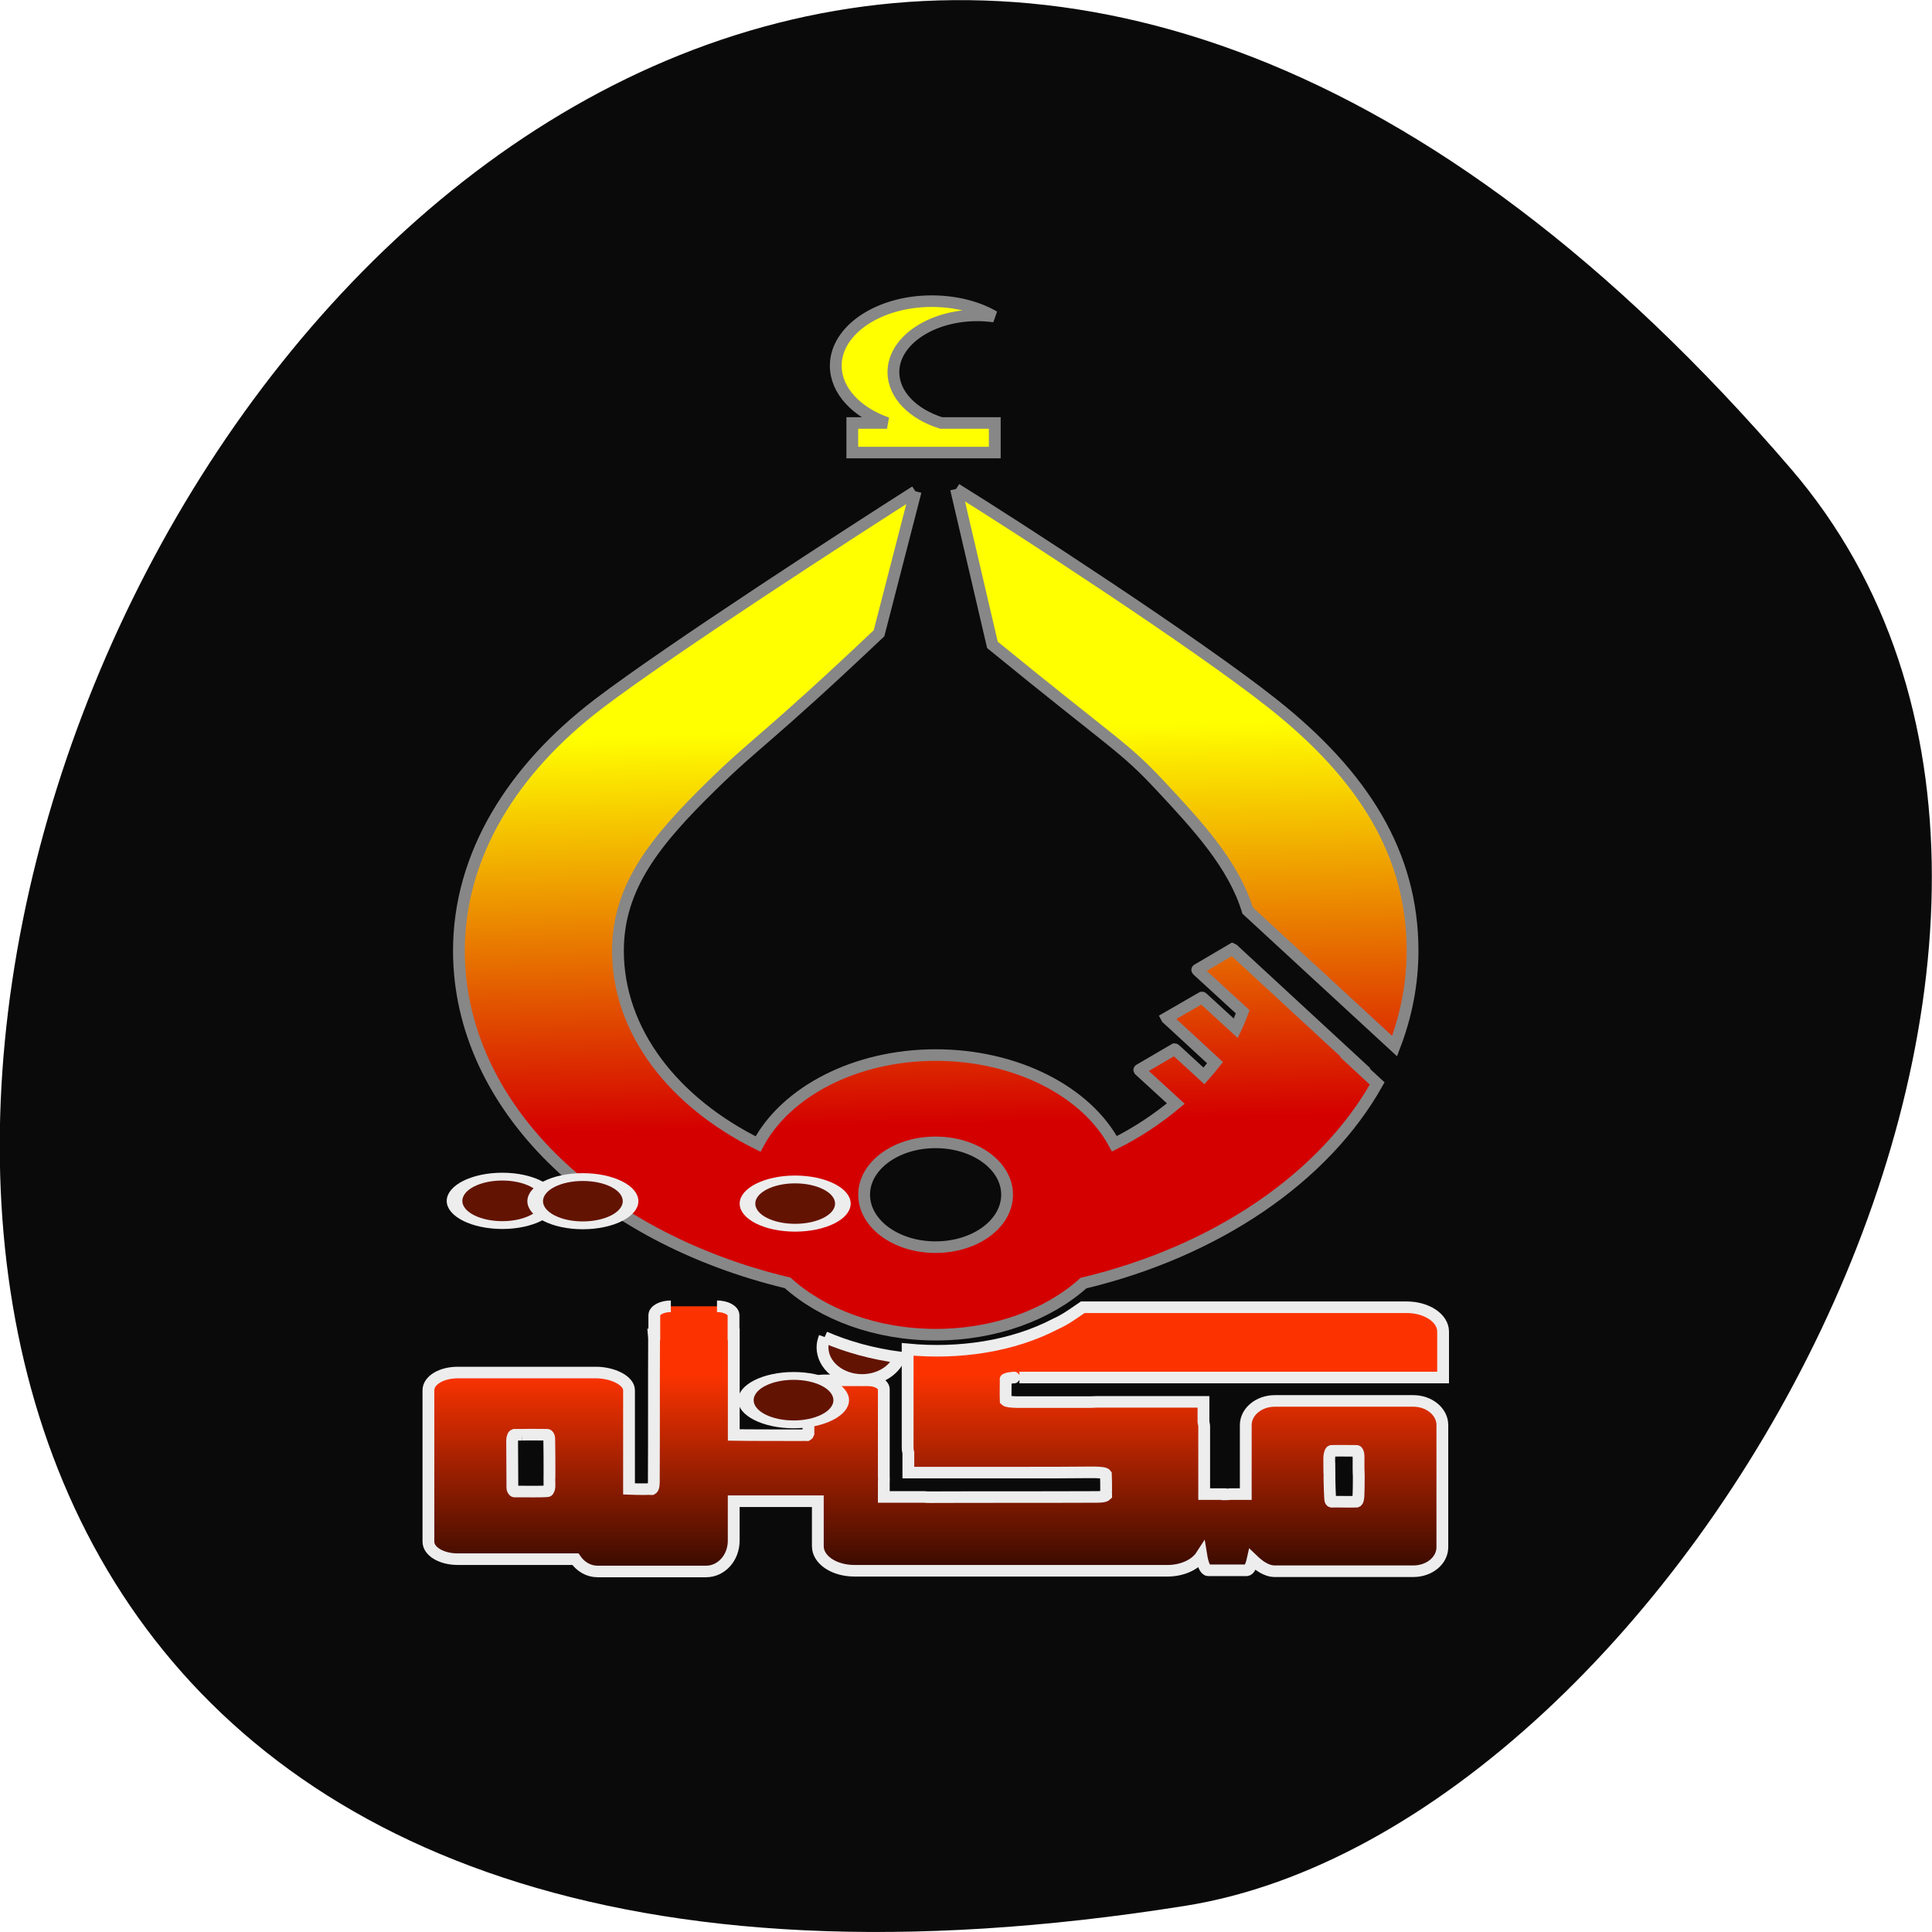 <svg xmlns="http://www.w3.org/2000/svg" viewBox="0 0 32 32"><defs><linearGradient id="0" gradientUnits="userSpaceOnUse" x1="76.23" y1="957.01" x2="74.7" y2="894.12"><stop stop-color="#d40000"/><stop offset="1" stop-color="#ff0"/></linearGradient><linearGradient id="1" gradientUnits="userSpaceOnUse" y1="995.67" x2="0" y2="1030.37"><stop stop-color="#fc3301"/><stop offset="1" stop-color="#220600"/></linearGradient></defs><path d="m 29.668 7.77 c -24.18 -28.16 -47.43 29.75 -10.04 23.797 c 8.199 -1.305 16.547 -16.207 10.04 -23.797" fill="#0a0a0a"/><g stroke-width="1.843"><path d="m 125.81 824.79 c -8.27 0 -14.99 4.596 -14.99 10.285 c 0 3.956 3.249 7.422 8.01 9.117 h -5.427 c 0 0 0 0.038 0 0.038 v 4.634 c 0 0.038 0 0.038 0 0.038 h 22.263 c 0 0 0 0 0 -0.038 v -4.634 c 0 0 0 -0.038 0 -0.038 h -8.381 c -4.431 -1.432 -7.458 -4.521 -7.458 -8.1 c 0 -4.973 5.87 -9.04 13.11 -9.04 c 0.886 0 1.772 0.075 2.621 0.188 c -2.621 -1.545 -6.02 -2.449 -9.747 -2.449 m 3.803 29.914 l 5.686 24.827 c 19.421 16.16 20.491 16.16 26.288 22.492 c 5.76 6.292 11.409 12.508 13.587 19.817 l 22.965 21.587 c 1.809 -4.822 2.806 -9.908 2.806 -15.183 c 0 -15.371 -7.643 -27.879 -21.82 -39.33 c -11.667 -9.456 -40.28 -28.407 -49.51 -34.21 m -6.35 0.377 c -9.784 6.329 -38.546 25.317 -49.51 33.832 c -13.292 10.323 -21.82 23.961 -21.82 39.33 c 0 24.714 21.562 45.624 51.36 52.895 c 5.464 5.01 13.809 8.251 23.15 8.251 c 9.304 0 17.611 -3.202 23.08 -8.213 c 20.824 -5.086 37.623 -16.803 45.893 -31.797 l -3.508 -3.315 h 0.148 l -19.13 -18.01 c -0.074 -0.038 -0.148 -0.075 -0.148 -0.075 l -5.464 3.278 c -0.037 0 0 0.075 0.037 0.113 l 7.05 6.593 c -0.332 0.904 -0.665 1.771 -1.071 2.637 l -5.206 -4.86 c -0.037 -0.038 -0.074 -0.075 -0.111 -0.038 l -5.501 3.24 c 0 0 0.037 0.075 0.111 0.113 l 7.458 7.01 c -0.554 0.716 -1.145 1.432 -1.735 2.11 l -4.467 -4.182 c -0.074 -0.075 -0.111 -0.075 -0.111 -0.075 l -5.501 3.278 c -0.037 0 0 0.038 0.037 0.113 l 5.649 5.274 c -2.843 2.411 -6.02 4.596 -9.6 6.405 c -4.357 -8.288 -15.285 -14.13 -27.912 -14.13 c -12.627 0 -23.445 5.877 -27.765 14.166 c -13.218 -6.668 -21.894 -17.971 -21.894 -30.78 c 0 -10.247 5.944 -17.594 14.584 -26.22 c 6.904 -6.932 8.676 -7.422 26.21 -24.338 l 5.723 -22.605 m 3.101 103.68 c 6.203 0 11.187 3.73 11.187 8.326 c 0 4.634 -4.984 8.364 -11.187 8.364 c -6.166 0 -11.15 -3.73 -11.15 -8.364 c 0 -4.596 4.984 -8.326 11.15 -8.326" transform="matrix(0.106 0 0 0.104 2.096 -80.79)" fill="url(#0)" stroke="#878787"/><path d="m 85.05 984.87 c -1.44 0 -2.584 0.64 -2.584 1.432 v 3.052 h -0.074 c 0.037 0.377 0.037 0.753 0.037 1.13 c -0.037 7.158 0 14.354 -0.037 21.512 c 0 0.264 0 0.565 0 0.829 c 0 0.339 -0.037 0.678 -0.111 0.904 c -0.074 0.151 -0.111 0.226 -0.185 0.264 c -0.111 0 -0.185 0 -0.295 0 c -0.185 -0.038 -0.406 0 -0.628 0 c -0.886 0 -1.772 0 -2.658 -0.038 v -15.71 c 0 -1.582 -2.621 -2.826 -5.169 -2.826 h -21.599 c -2.548 0 -4.578 1.243 -4.578 2.826 v 24.11 c 0 1.545 2.031 2.788 4.578 2.788 h 18.387 c 0.812 1.206 2.068 1.959 3.471 1.959 h 16.947 c 2.4 0 4.32 -2.185 4.32 -4.898 v -6.292 h 13.144 v 7.158 c 0 2.185 2.548 3.918 5.723 3.918 h 48.921 c 2.363 0 4.394 -1.017 5.28 -2.411 c 0.222 1.394 0.628 2.336 1.071 2.336 h 6.02 c 0.369 0 0.702 -0.678 0.923 -1.695 c 0.849 0.829 2.068 1.846 3.471 1.846 h 21.636 c 2.511 0 4.541 -1.695 4.541 -3.843 v -19.44 c 0 -2.11 -2.031 -3.843 -4.541 -3.843 h -21.636 c -2.511 0 -4.541 1.733 -4.541 3.843 v 11 h -2.4 c -0.258 0.038 -0.48 0.038 -0.738 0.038 c -0.074 0 -0.148 -0.038 -0.185 0 c -0.037 0 -0.074 0 -0.074 0 c 0 0 0 0 -0.037 -0.038 h -3.064 v -10.775 c 0 -0.226 -0.074 -0.49 -0.111 -0.716 v -3.202 h -16.651 c 0 0 -0.037 0 -0.037 0 c -0.332 0 -0.628 0.038 -0.96 0.038 c -8.233 0 -2.326 0 -10.559 0 h -0.923 c -0.406 0 -0.812 -0.038 -1.181 -0.075 c -0.258 -0.038 -0.517 -0.113 -0.591 -0.188 c -0.037 -1.13 0 -2.223 0 -3.353 c -0.037 -0.038 0 -0.038 0.074 -0.075 c 0.222 -0.113 0.738 -0.188 1.218 -0.226 c 2.658 0 1.735 0 0.849 0 c 0.258 0 0.185 0 0.812 0 c 3.471 0 6.941 0 10.412 0 c 0.074 0 0.111 0 0.185 0 c 0.222 0 0.443 0 0.665 0 h 54.13 v -7.309 c 0 -2.147 -2.548 -3.88 -5.686 -3.88 h -50.619 c -1.366 0.942 -2.695 1.959 -4.283 2.675 c -6.646 3.541 -15.03 4.822 -23.08 4.03 v 15.71 c 0 0.264 0.037 0.49 0.111 0.753 v 3.165 h 18.02 c 0.148 0 0.037 0 0.258 0 c 3.397 0 6.757 0 10.116 -0.038 h 0.665 c 0.443 0 0.849 0.038 1.218 0.075 c 0.258 0.038 0.517 0.113 0.591 0.226 c 0.037 0.829 0.037 1.695 0.037 2.524 c 0 0.188 -0.037 0.377 0 0.565 c 0 0.075 0 0.151 0 0.264 c -0.037 0.038 -0.148 0.113 -0.295 0.151 c -0.295 0.075 -0.702 0.113 -1.071 0.113 c -0.332 0 -0.628 0 -0.96 0 c -8.381 0.038 -16.762 0 -25.14 0.038 c -0.332 0 -0.628 0 -0.96 -0.038 h -6.314 v -2.373 c 0 -0.264 0.037 -0.527 0 -0.791 v -13.977 c 0 -0.791 -1.108 -1.432 -2.474 -1.432 h -6.867 c -1.329 0 -2.437 0.64 -2.437 1.432 v 6.97 c 0 0.038 0 0.038 0 0.075 c -0.037 0.113 -0.111 0.226 -0.185 0.264 c -0.074 0 -0.148 0 -0.258 0 c -0.185 -0.038 -0.369 0 -0.554 0 c -0.849 0 -8.75 0 -10.67 -0.038 v -16.01 h -0.037 v -3.052 c 0 -0.791 -1.145 -1.432 -2.584 -1.432 m -30.497 20.457 c 1.292 -0.038 2.954 0 3.951 0 c 0.037 0 0.074 0 0.111 0.038 c 0.148 0.113 0.222 0.339 0.222 0.603 c 0.037 2.6 0.037 2.863 0.037 5.425 c 0 1.733 -0.037 0.151 0 1.884 c 0 0.264 0 0.527 -0.111 0.791 c -0.037 0.113 -0.111 0.264 -0.222 0.264 c -0.96 0.075 -3.212 0.038 -4.209 0.038 c -0.222 0 -0.443 0 -0.665 0 c -0.074 0 -0.185 0 -0.258 0 c -0.074 0 -0.148 -0.075 -0.185 -0.151 c -0.111 -0.151 -0.148 -0.339 -0.148 -0.527 c 0 -0.151 0 -0.301 0 -0.452 c -0.037 -4.144 0 -2.675 -0.037 -6.781 c 0 -0.301 0 -0.603 0.111 -0.829 c 0.037 -0.151 0.111 -0.264 0.222 -0.301 c 0.332 0 0.738 0 1.181 0 m 130.41 2.562 c 0.037 0 0.074 0 0.111 0.038 c 0.148 0.151 0.222 0.49 0.222 0.829 c 0 0.904 0 1.243 0 1.356 c 0 -0.188 0 -0.527 0 0.753 c 0.037 2.336 0 -1.319 0.037 1.017 c 0 0.377 0 3.353 -0.111 3.692 c -0.037 0.188 -0.111 0.377 -0.222 0.414 c -0.997 0.038 -1.994 0 -2.954 0 c -0.222 0 -0.443 0 -0.665 0 c -0.111 0 -0.222 0.038 -0.295 0 c -0.074 0 -0.148 -0.075 -0.185 -0.188 c -0.074 -0.188 -0.148 -3.052 -0.148 -3.315 c 0 -0.226 0 -0.452 0 -0.64 c -0.037 -5.651 0 3.202 -0.037 -2.449 c 0 -0.377 0 -0.753 0.111 -1.13 c 0.037 -0.151 0.111 -0.339 0.222 -0.377 c 1.292 -0.038 2.621 0 3.914 0" transform="matrix(0.106 0 0 0.104 2.096 -80.79)" fill="url(#1)" stroke="#ededed"/></g><g fill="#631301" stroke="#ededed"><path d="m 109.18 993.5 c -0.2 0.531 -0.361 1.144 -0.361 1.758 c 0 3.106 3 5.641 6.69 5.641 c 2.964 0 5.448 -1.635 6.329 -3.883 c -4.486 -0.613 -8.813 -1.798 -12.658 -3.515" transform="matrix(0.098 0 0 0.096 2.959 -73.23)" stroke-width="2"/><g stroke-width="129.56"><path d="m 1315.21 5600.2 c 0 223.06 -177.87 399.77 -396.07 399.77 c -215.82 0 -393.69 -176.71 -393.69 -399.77 c 0 -220.16 177.87 -399.77 393.69 -399.77 c 218.19 0 396.07 179.6 396.07 399.77" transform="matrix(0.002 0 0 0.001 11.33 14.335)"/><path d="m 1314.59 5602.28 c 0 220.16 -177.87 399.77 -393.69 399.77 c -218.19 0 -396.07 -179.6 -396.07 -399.77 c 0 -223.06 177.87 -402.66 396.07 -402.66 c 215.82 0 393.69 179.6 393.69 402.66" transform="matrix(0.002 0 0 0.001 11.304 17.59)"/><path d="m 1314.55 5602.35 c 0 220.16 -177.87 399.77 -393.69 399.77 c -218.19 0 -396.07 -179.6 -396.07 -399.77 c 0 -223.06 177.87 -402.66 396.07 -402.66 c 215.82 0 393.69 179.6 393.69 402.66" transform="matrix(0.002 0 0 0.001 6.479 14.289)"/><path d="m 1315.06 5601.7 c 0 220.16 -177.87 399.77 -396.07 399.77 c -215.82 0 -393.69 -179.6 -393.69 -399.77 c 0 -223.06 177.87 -399.77 393.69 -399.77 c 218.19 0 396.07 176.71 396.07 399.77" transform="matrix(0.002 0 0 0.001 7.814 14.294)"/></g></g></svg>